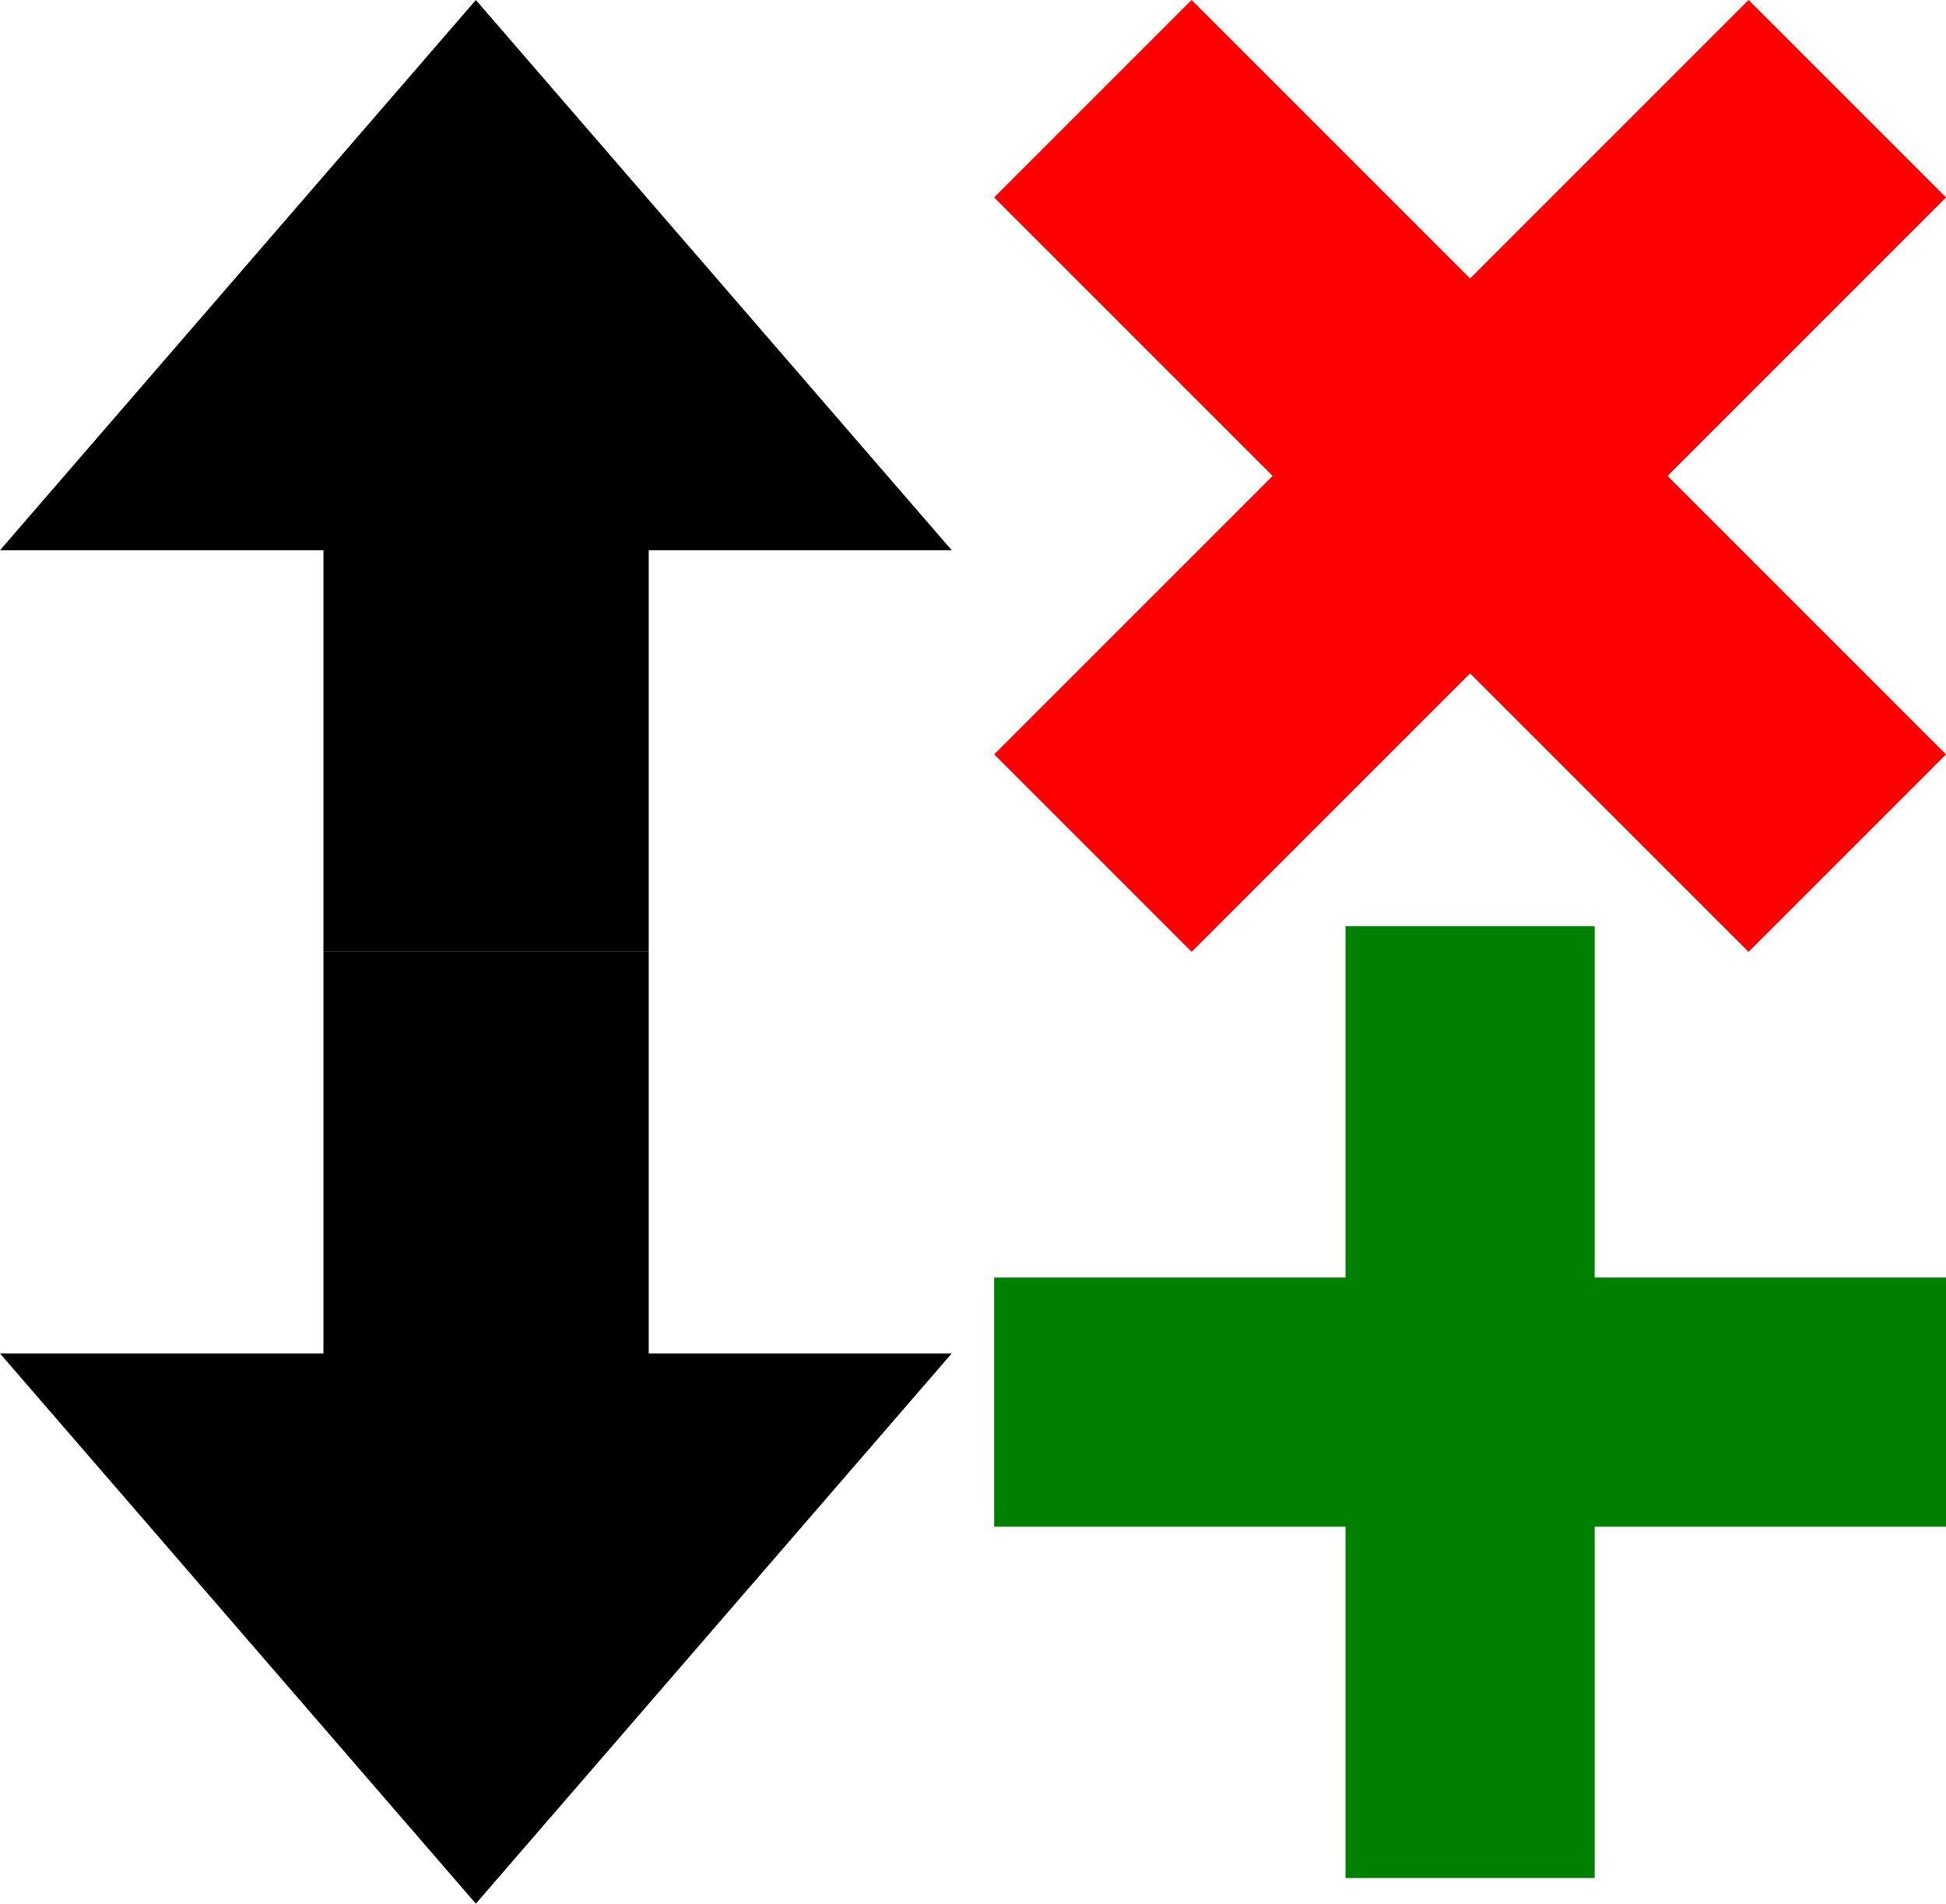 <?xml version="1.0" encoding="UTF-8" standalone="no"?>
<!-- Created with Inkscape (http://www.inkscape.org/) -->

<svg
   xmlns:dc="http://purl.org/dc/elements/1.1/"
   xmlns:cc="http://creativecommons.org/ns#"
   xmlns:rdf="http://www.w3.org/1999/02/22-rdf-syntax-ns#"
   xmlns:svg="http://www.w3.org/2000/svg"
   xmlns="http://www.w3.org/2000/svg"
   xmlns:sodipodi="http://sodipodi.sourceforge.net/DTD/sodipodi-0.dtd"
   xmlns:inkscape="http://www.inkscape.org/namespaces/inkscape"
   width="32.712"
   height="32"
   id="svg2"
   version="1.1"
   inkscape:version="0.48.0 r9654"
   sodipodi:docname="icons.svg">
  <defs
     id="defs4" />
  <sodipodi:namedview
     id="base"
     pagecolor="#ffffff"
     bordercolor="#666666"
     borderopacity="1.0"
     inkscape:pageopacity="0.0"
     inkscape:pageshadow="2"
     inkscape:zoom="2.8"
     inkscape:cx="117.05638"
     inkscape:cy="-24.095731"
     inkscape:document-units="px"
     inkscape:current-layer="layer1"
     showgrid="false"
     inkscape:window-width="1280"
     inkscape:window-height="748"
     inkscape:window-x="632"
     inkscape:window-y="1192"
     inkscape:window-maximized="1"
     fit-margin-top="0"
     fit-margin-left="0"
     fit-margin-right="0"
     fit-margin-bottom="0" />
  <g
     inkscape:label="Layer 1"
     inkscape:groupmode="layer"
     id="layer1"
     transform="translate(-35.399,-582.913)">
    <path
       style="fill:#000000;fill-opacity:1;stroke:none"
       d="m 40.836,598.913 0,6.75 -5.438,0 4,4.625 4,4.625 4,-4.625 4,-4.625 -5.094,0 0,-6.75 -5.469,0 z"
       id="rect2985"
       inkscape:connector-curvature="0"
       inkscape:export-filename="C:\Users\Joshua\Documents\Visual Studio 2010\Projects\Three on Three Round Robin Scheduler\arrowdown.png"
       inkscape:export-xdpi="90"
       inkscape:export-ydpi="90" />
    <path
       style="fill:#000000;fill-opacity:1;stroke:none"
       d="m 40.836,598.913 0,-6.75 -5.438,0 4,-4.625 4,-4.625 4,4.625 4,4.625 -5.094,0 0,6.75 -5.469,0 z"
       id="rect2985-6"
       inkscape:connector-curvature="0"
       inkscape:export-filename="C:\Users\Joshua\Documents\Visual Studio 2010\Projects\Three on Three Round Robin Scheduler\arrowup.png"
       inkscape:export-xdpi="90"
       inkscape:export-ydpi="90" />
    <path
       style="fill:#008000;fill-opacity:1;stroke:none"
       d="m 58.017,598.482 0,5.906 -5.906,0 0,4.188 5.906,0 0,5.906 4.188,0 0,-5.906 5.906,0 0,-4.188 -5.906,0 0,-5.906 -4.188,0 z"
       id="rect3782"
       inkscape:connector-curvature="0" />
    <path
       inkscape:connector-curvature="0"
       style="fill:#ff0000;fill-opacity:1;stroke:none"
       d="m 64.792,582.913 -4.681,4.681 -4.681,-4.681 -3.319,3.319 4.681,4.681 -4.681,4.681 3.319,3.319 4.681,-4.681 4.681,4.681 3.319,-3.319 -4.681,-4.681 4.681,-4.681 -3.319,-3.319 z"
       id="rect3782-1" />
  </g>
</svg>
